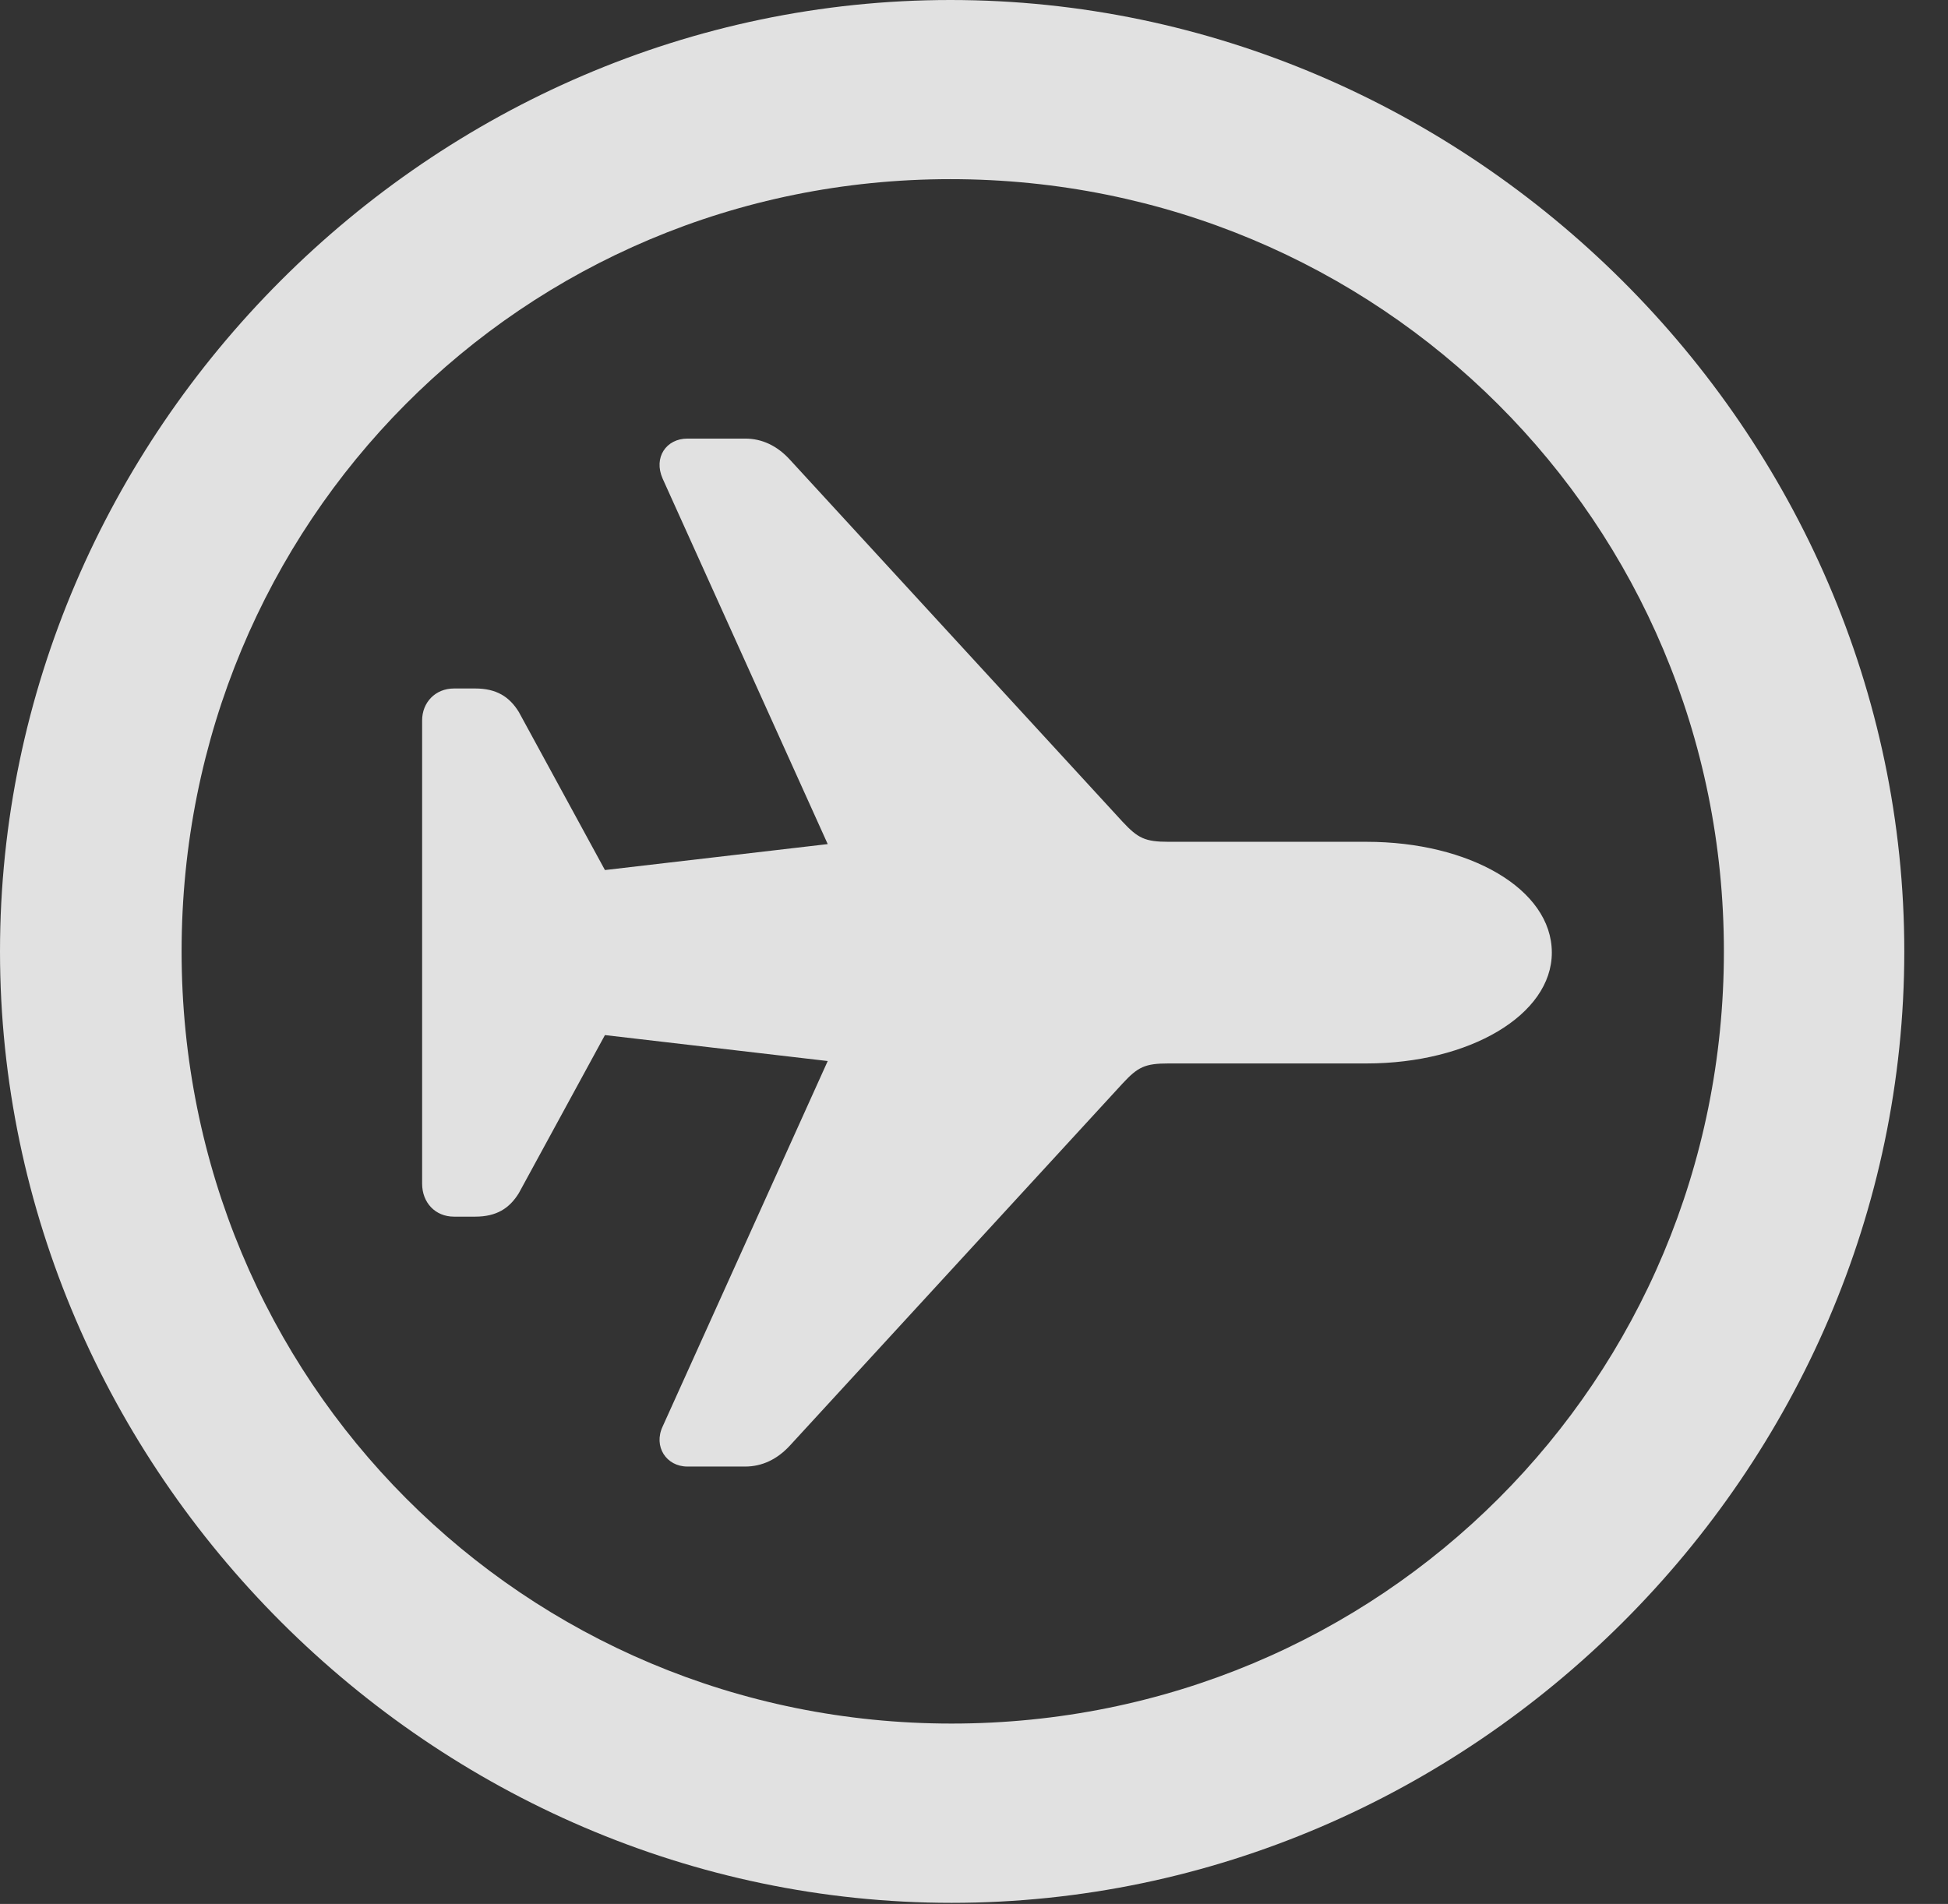 <?xml version="1.0" encoding="UTF-8"?>
<!--Generator: Apple Native CoreSVG 232.5-->
<!DOCTYPE svg
PUBLIC "-//W3C//DTD SVG 1.1//EN"
       "http://www.w3.org/Graphics/SVG/1.1/DTD/svg11.dtd">
<svg version="1.1" xmlns="http://www.w3.org/2000/svg" xmlns:xlink="http://www.w3.org/1999/xlink" width="16.133" height="15.771">
 <rect width="100%" height="100%" fill="#333333" stroke="none"/>
 <g>
  <rect height="15.771" opacity="0" width="16.133" x="0" y="0"/>
  <path d="M7.881 15.762C12.188 15.762 15.771 12.188 15.771 7.881C15.771 3.574 12.178 0 7.871 0C3.574 0 0 3.574 0 7.881C0 12.188 3.584 15.762 7.881 15.762ZM7.881 14.277C4.336 14.277 1.504 11.435 1.504 7.881C1.504 4.326 4.326 1.484 7.871 1.484C11.426 1.484 14.277 4.326 14.277 7.881C14.277 11.435 11.435 14.277 7.881 14.277Z" fill="#ffffff" fill-opacity="0.85"/>
  <path d="M12.852 7.891C12.852 7.363 12.168 6.973 11.318 6.973L9.678 6.973C9.482 6.973 9.424 6.943 9.297 6.807L6.543 3.809C6.436 3.691 6.309 3.633 6.172 3.633L5.693 3.633C5.518 3.633 5.41 3.789 5.488 3.965L6.855 6.992L5.01 7.207L4.297 5.898C4.219 5.771 4.111 5.703 3.936 5.703L3.76 5.703C3.604 5.703 3.496 5.82 3.496 5.967L3.496 9.805C3.496 9.961 3.604 10.078 3.76 10.078L3.936 10.078C4.111 10.078 4.219 10.01 4.297 9.883L5.01 8.574L6.855 8.789L5.488 11.816C5.41 11.982 5.518 12.148 5.693 12.148L6.172 12.148C6.309 12.148 6.436 12.09 6.543 11.973L9.297 8.975C9.424 8.838 9.482 8.809 9.678 8.809L11.318 8.809C12.168 8.809 12.852 8.408 12.852 7.891Z" fill="#ffffff" fill-opacity="0.85"/>
 </g>
</svg>
